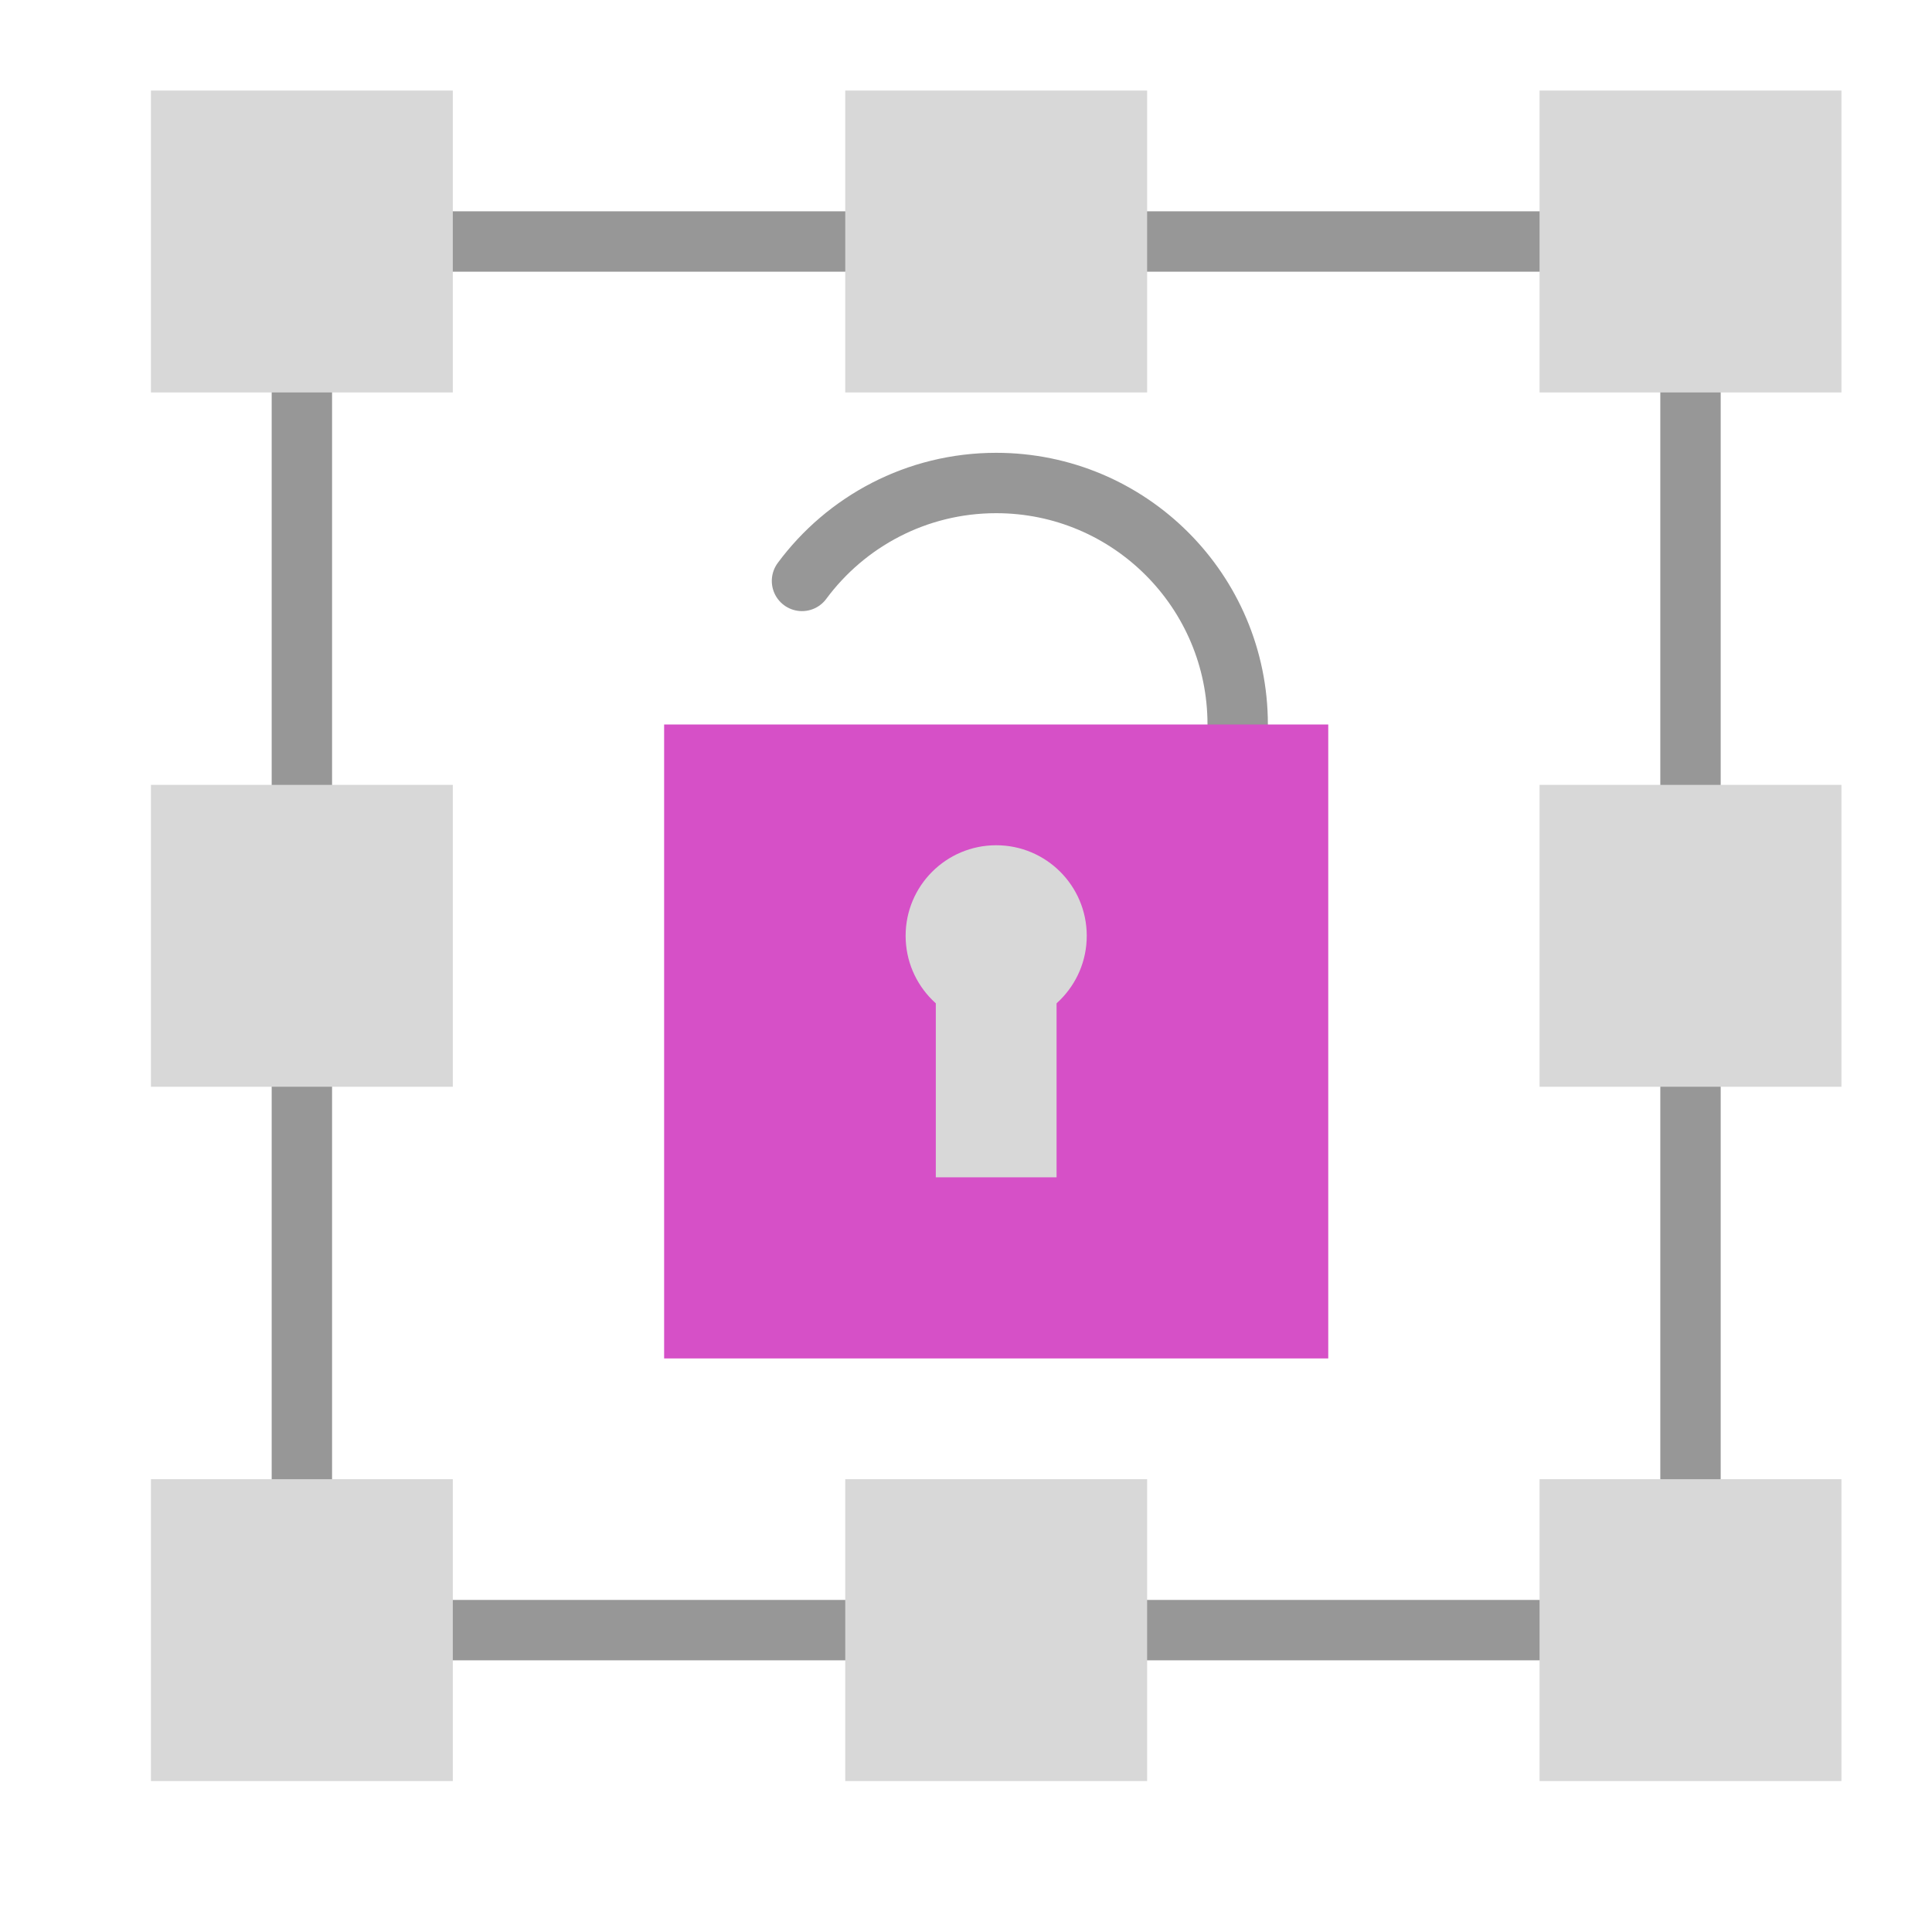 <svg xmlns="http://www.w3.org/2000/svg" width="64" height="64" viewBox="0 0 64 64">
  <g fill="none" fill-rule="evenodd">
    <path stroke="#979797" stroke-linecap="square" stroke-width="2" d="M10 50L10 8.988M56 50L56 8.988M12 8L58.011 8M12 54L58.011 54"/>
    <rect width="10" height="10" x="5" y="3" fill="#D8D8D8"/>
    <rect width="10" height="10" x="5" y="26" fill="#D8D8D8"/>
    <rect width="10" height="10" x="51" y="26" fill="#D8D8D8"/>
    <rect width="10" height="10" x="51" y="49" fill="#D8D8D8"/>
    <rect width="10" height="10" x="5" y="49" fill="#D8D8D8"/>
    <rect width="10" height="10" x="28" y="3" fill="#D8D8D8"/>
    <rect width="10" height="10" x="28" y="49" fill="#D8D8D8"/>
    <rect width="10" height="10" x="51" y="3" fill="#D8D8D8"/>
    <path stroke="#979797" stroke-linecap="round" stroke-width="2" d="M41,24 C41,19.582 37.418,16 33,16 C30.363,16 28.024,17.276 26.567,19.244"/>
    <rect width="22" height="21" x="22" y="24" fill="#D650C7"/>
    <circle cx="33" cy="31" r="3" fill="#D8D8D8"/>
    <rect width="4" height="6" x="31" y="33" fill="#D8D8D8"/>
  </g>
</svg>
